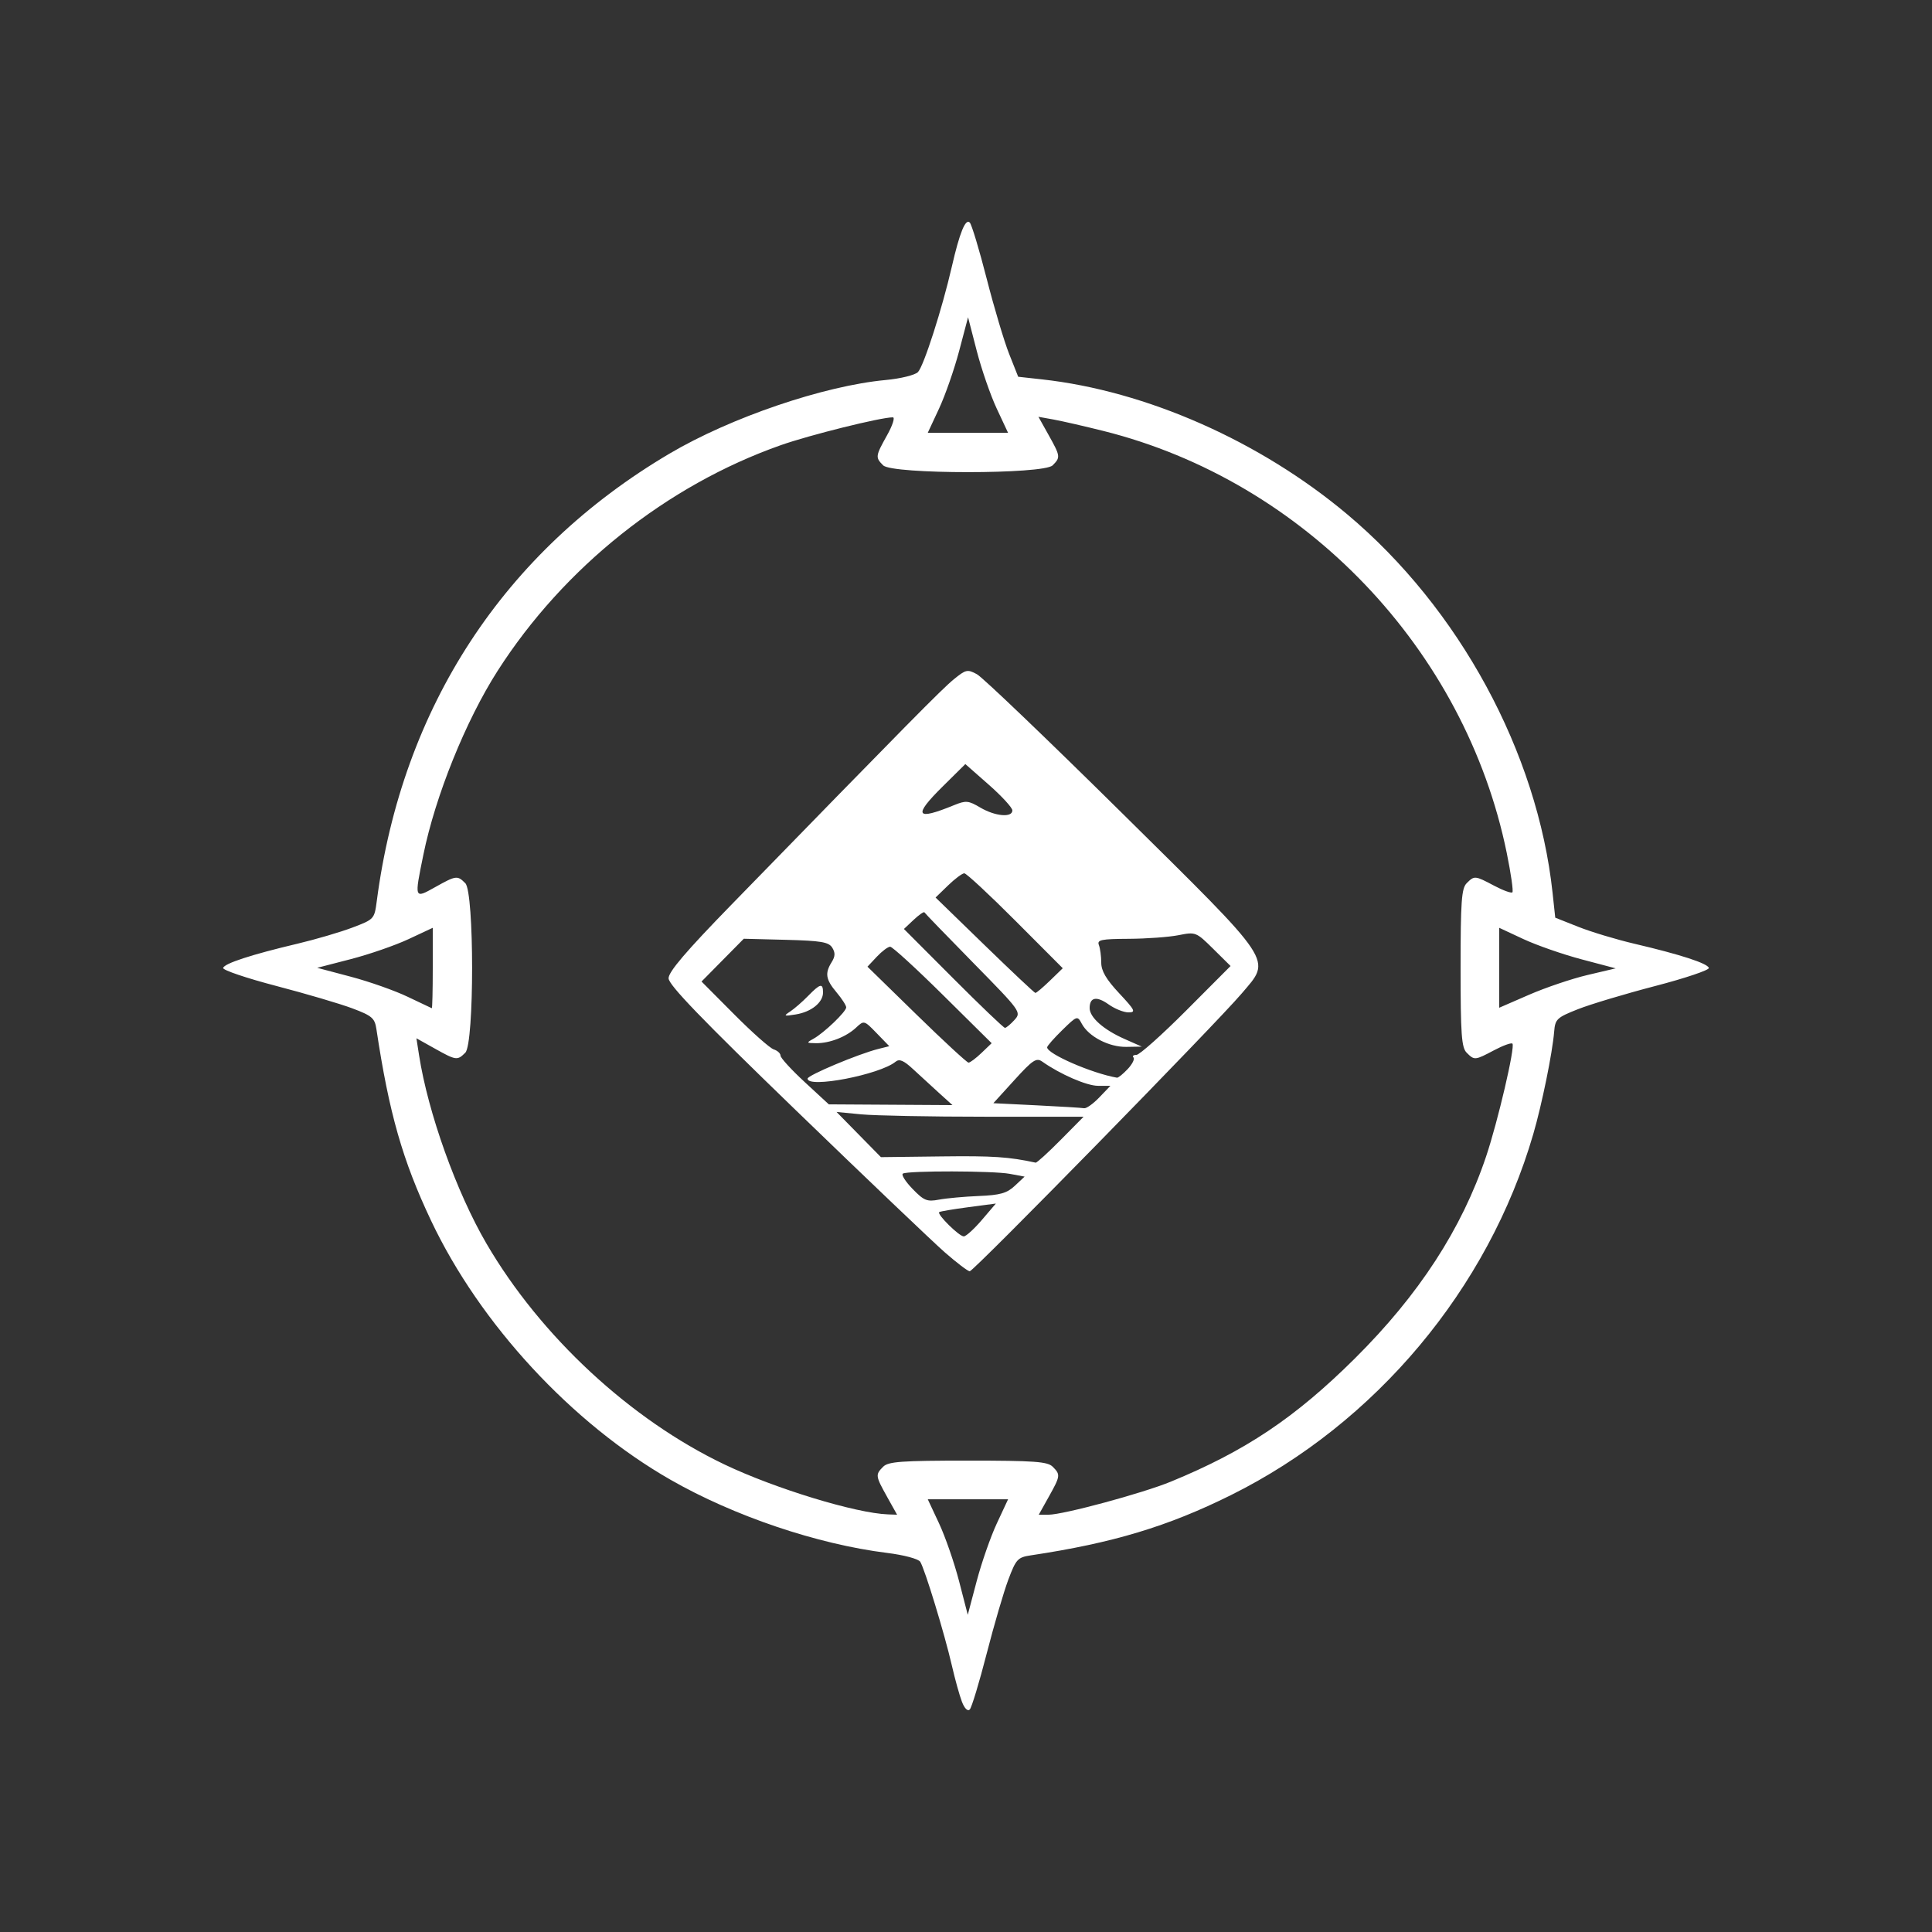 <?xml version="1.0" encoding="UTF-8" standalone="no"?>
<!-- Created with Inkscape (http://www.inkscape.org/) -->
<svg id="svg4176" xmlns:rdf="http://www.w3.org/1999/02/22-rdf-syntax-ns#" xmlns="http://www.w3.org/2000/svg" height="500" viewBox="0 0 500 500" width="500" version="1.1" xmlns:cc="http://creativecommons.org/ns#" xmlns:dc="http://purl.org/dc/elements/1.1/">
 <rect x="0" y="0" width="500" height="500" fill="#333333" stroke="none"/>
 <path id="path4186" fill="#fff" d="m248.95 440.42c-0.618-1.602-1.795-5.838-2.615-9.413-1.864-8.124-7.029-25.054-8.186-26.829-0.489-0.751-4.226-1.746-8.587-2.288-18.028-2.238-39.581-9.518-56.011-18.919-25.578-14.635-49.314-40.306-61.97-67.025-7.396-15.613-10.898-27.88-14.17-49.63-0.425-2.828-1.13-3.436-6.196-5.343-3.144-1.184-12.016-3.798-19.716-5.81s-13.888-4.107-13.75-4.657c0.292-1.167 7.297-3.452 19.25-6.281 4.675-1.106 11.063-2.981 14.196-4.167 5.63-2.13 5.704-2.21 6.311-6.854 6.574-50.217 32.91-90.483 75.733-115.79 15.855-9.369 39.964-17.579 55.998-19.069 3.806-0.354 7.551-1.273 8.321-2.044 1.481-1.481 6.272-16.383 8.776-27.297 2.017-8.789 3.537-12.53 4.638-11.413 0.494 0.502 2.465 7.034 4.378 14.515 1.913 7.481 4.532 16.256 5.819 19.5l2.339 5.898 6.162 0.68c27.024 2.983 56.443 15.991 79.003 34.93 28.974 24.324 49.21 61.609 53.124 97.885l0.701 6.495 6 2.38c3.3 1.309 9.825 3.276 14.5 4.37 11.851 2.773 18.956 5.083 19.25 6.259 0.138 0.549-6.111 2.655-13.887 4.679-7.775 2.024-16.775 4.724-20 6.001-5.462 2.162-5.883 2.561-6.148 5.821-0.445 5.471-3.163 18.803-5.404 26.5-11.656 40.037-40.794 74.826-78.262 93.439-16.307 8.101-30.57 12.395-51.741 15.575-3.423 0.514-3.847 0.969-5.846 6.27-1.185 3.144-3.715 11.791-5.623 19.216s-3.873 13.911-4.367 14.413c-0.537 0.545-1.351-0.26-2.023-2zm9.029-46.163 2.915-6.25h-10.395-10.395l2.93 6.262c1.612 3.444 3.942 10.174 5.178 14.955l2.247 8.693 2.302-8.705c1.266-4.788 3.614-11.517 5.217-14.955zm-28.394-6.876c-3.033-5.427-3.074-5.742-1.014-7.803 1.326-1.326 4.755-1.571 21.929-1.571 17.173 0 20.603 0.246 21.929 1.571 2.06 2.06 2.019 2.375-1.014 7.803l-2.586 4.626h2.518c3.811 0 24.296-5.532 31.631-8.543 19.31-7.925 32.219-16.565 47.662-31.901 16.578-16.463 27.678-33.546 33.964-52.273 3.059-9.112 7.568-28.443 6.811-29.2-0.288-0.288-2.411 0.477-4.72 1.7-4.994 2.645-5.115 2.656-7.125 0.646-1.326-1.326-1.571-4.755-1.571-21.929 0-17.173 0.246-20.603 1.571-21.929 2.01-2.01 2.131-1.999 7.125 0.646 2.308 1.222 4.429 1.991 4.712 1.707 0.283-0.283-0.372-4.859-1.457-10.169-10.773-52.734-52.306-96.202-104.37-109.23-4.997-1.25-10.828-2.586-12.959-2.969l-3.874-0.696 2.624 4.694c3.074 5.5 3.115 5.808 1.052 7.871-2.343 2.343-41.514 2.343-43.857 0-2.06-2.06-2.019-2.375 1.014-7.803 1.422-2.544 2.089-4.626 1.483-4.626-3.135 0-21.536 4.574-29.011 7.212-29.512 10.413-56.12 31.619-73.26 58.386-8.242 12.872-16.121 32.382-19.225 47.61-2.345 11.502-2.377 11.413 3.054 8.378 5.427-3.033 5.742-3.074 7.803-1.014 2.343 2.343 2.343 41.514 0 43.857-2.065 2.065-2.368 2.023-7.916-1.077l-4.739-2.649 0.686 4.399c2.326 14.907 9.675 35.432 17.455 48.754 13.996 23.965 37.229 45.52 61.599 57.151 13.065 6.236 33.994 12.621 42.321 12.912l2.336 0.082-2.586-4.626zm14.962-63.247c-3.063-2.68-20.401-19.218-38.53-36.75-24.443-23.639-32.969-32.478-32.99-34.201-0.02-1.671 4.536-7.01 16.213-19 45.906-47.135 54.53-55.876 57.612-58.388 3.122-2.545 3.535-2.634 6-1.288 1.456 0.795 18.254 16.87 37.329 35.722 40.227 39.758 38.901 37.758 31.129 46.93-6.529 7.705-69.328 71.848-70.343 71.848-0.469 0-3.358-2.193-6.42-4.873zm9.567-8.424 3.615-4.231-7.115 0.938c-3.913 0.516-7.307 1.089-7.542 1.275-0.676 0.534 5.184 6.32 6.364 6.284 0.585-0.018 2.689-1.937 4.678-4.264zm-0.805-6.185c5.551-0.229 7.277-0.719 9.334-2.65l2.524-2.368-3.834-0.717c-4.271-0.799-26.36-0.847-27.671-0.06-0.46 0.276 0.665 2.054 2.5 3.951 2.95 3.049 3.743 3.372 6.837 2.787 1.925-0.364 6.564-0.788 10.31-0.943zm21.19-14.518 5.937-6h-25.572c-14.065 0-28.451-0.277-31.969-0.616l-6.397-0.616 5.742 5.847 5.742 5.847 15.758-0.191c13.24-0.161 17.354 0.112 24.289 1.614 0.292 0.063 3.203-2.585 6.469-5.885zm10-11 2.874-3h-3.22c-2.901 0-9.775-2.985-14.409-6.257-1.53-1.08-2.455-0.47-7.21 4.759l-5.455 5.998 11.21 0.551c6.166 0.303 11.689 0.64 12.273 0.75 0.585 0.11 2.356-1.151 3.937-2.8zm-41.5-1.169c-1.925-1.741-4.944-4.51-6.709-6.154-2.39-2.227-3.538-2.717-4.5-1.924-4.085 3.372-22.791 6.974-22.791 4.389 0-0.872 13.165-6.396 18.323-7.688l2.823-0.707-3.264-3.368c-3.24-3.343-3.28-3.353-5.323-1.44-2.566 2.403-6.857 4.071-10.374 4.031-2.502-0.028-2.549-0.105-0.685-1.132 2.74-1.509 8.5-7.024 8.5-8.14 0-0.5-1.125-2.247-2.5-3.881-2.806-3.334-3.064-4.942-1.257-7.835 0.919-1.472 0.957-2.444 0.143-3.736-0.917-1.457-2.908-1.793-11.997-2.027l-10.897-0.28-5.468 5.537-5.468 5.537 8.457 8.501c4.651 4.676 9.251 8.753 10.222 9.061 0.971 0.308 1.765 1.036 1.765 1.618 0 0.582 2.812 3.657 6.25 6.833l6.25 5.775 16 0.097 16 0.097-3.5-3.165zm-38.53-21.04c1.083-0.71 3.176-2.528 4.651-4.04 3.153-3.234 3.879-3.403 3.879-0.905 0 2.597-3.031 5.035-7.066 5.683-3.071 0.494-3.226 0.415-1.465-0.738zm87.365 14.886c1.201-1.278 1.879-2.628 1.508-3-0.372-0.372-0.031-0.676 0.757-0.676 0.788 0 6.594-5.176 12.902-11.502l11.469-11.502-4.485-4.436c-4.418-4.369-4.553-4.422-8.985-3.542-2.475 0.491-8.261 0.913-12.857 0.937-7.199 0.037-8.273 0.263-7.75 1.625 0.334 0.87 0.607 2.914 0.607 4.543 0 2.143 1.281 4.331 4.637 7.918 4.126 4.411 4.391 4.957 2.404 4.957-1.228 0-3.536-0.928-5.13-2.063-3.12-2.222-4.911-1.876-4.911 0.948 0 2.404 3.585 5.583 9 7.981l4.5 1.993-4 0.067c-4.488 0.075-9.75-2.655-11.531-5.983-1.142-2.133-1.215-2.109-5.064 1.649-2.148 2.098-3.906 4.101-3.906 4.452 0 1.69 11.577 6.722 18.076 7.856 0.317 0.055 1.558-0.945 2.759-2.224zm-37.819-4.191 2.625-2.515-12.618-12.485c-6.94-6.867-13.081-12.485-13.646-12.485-0.566 0-2.119 1.163-3.453 2.584l-2.424 2.584 12.713 12.416c6.992 6.829 13.042 12.416 13.445 12.416 0.403 0 1.914-1.132 3.358-2.515zm8.522-8.527c1.825-2.017 1.696-2.197-10.595-14.716-6.844-6.971-12.557-12.879-12.697-13.129-0.14-0.25-1.391 0.614-2.782 1.92l-2.528 2.375 12.767 12.796c7.022 7.038 13.042 12.796 13.377 12.796 0.335 0 1.441-0.919 2.458-2.042zm9.184-10.173 3.318-3.216-12.255-12.284c-6.74-6.756-12.69-12.284-13.222-12.284-0.532 0-2.423 1.411-4.202 3.135l-3.234 3.135 12.687 12.324c6.978 6.778 12.89 12.342 13.139 12.365 0.249 0.023 1.945-1.406 3.77-3.174zm-24.824-45.415c3.078-1.26 3.72-1.202 6.807 0.62 3.843 2.267 8.294 2.661 8.294 0.734 0-0.703-2.738-3.688-6.085-6.634l-6.085-5.357-5.867 5.806c-7.732 7.651-6.979 8.89 2.937 4.831zm-134.9 42.183v-10.447l-6.262 2.93c-3.444 1.612-10.174 3.942-14.955 5.178l-8.693 2.247 8.705 2.305c4.788 1.268 11.405 3.602 14.705 5.188s6.112 2.92 6.25 2.965c0.138 0.045 0.25-4.62 0.25-10.366zm298.82 1.775 7.32-1.726-8.82-2.333c-4.851-1.283-11.633-3.645-15.07-5.248l-6.25-2.915v10.343 10.343l7.75-3.369c4.263-1.853 11.044-4.146 15.07-5.095zm-152.86-146.58c-1.612-3.444-3.942-10.174-5.178-14.955l-2.247-8.693-2.302 8.705c-1.266 4.788-3.614 11.517-5.217 14.955l-2.915 6.25h10.395 10.395l-2.93-6.262z"/>
</svg>
